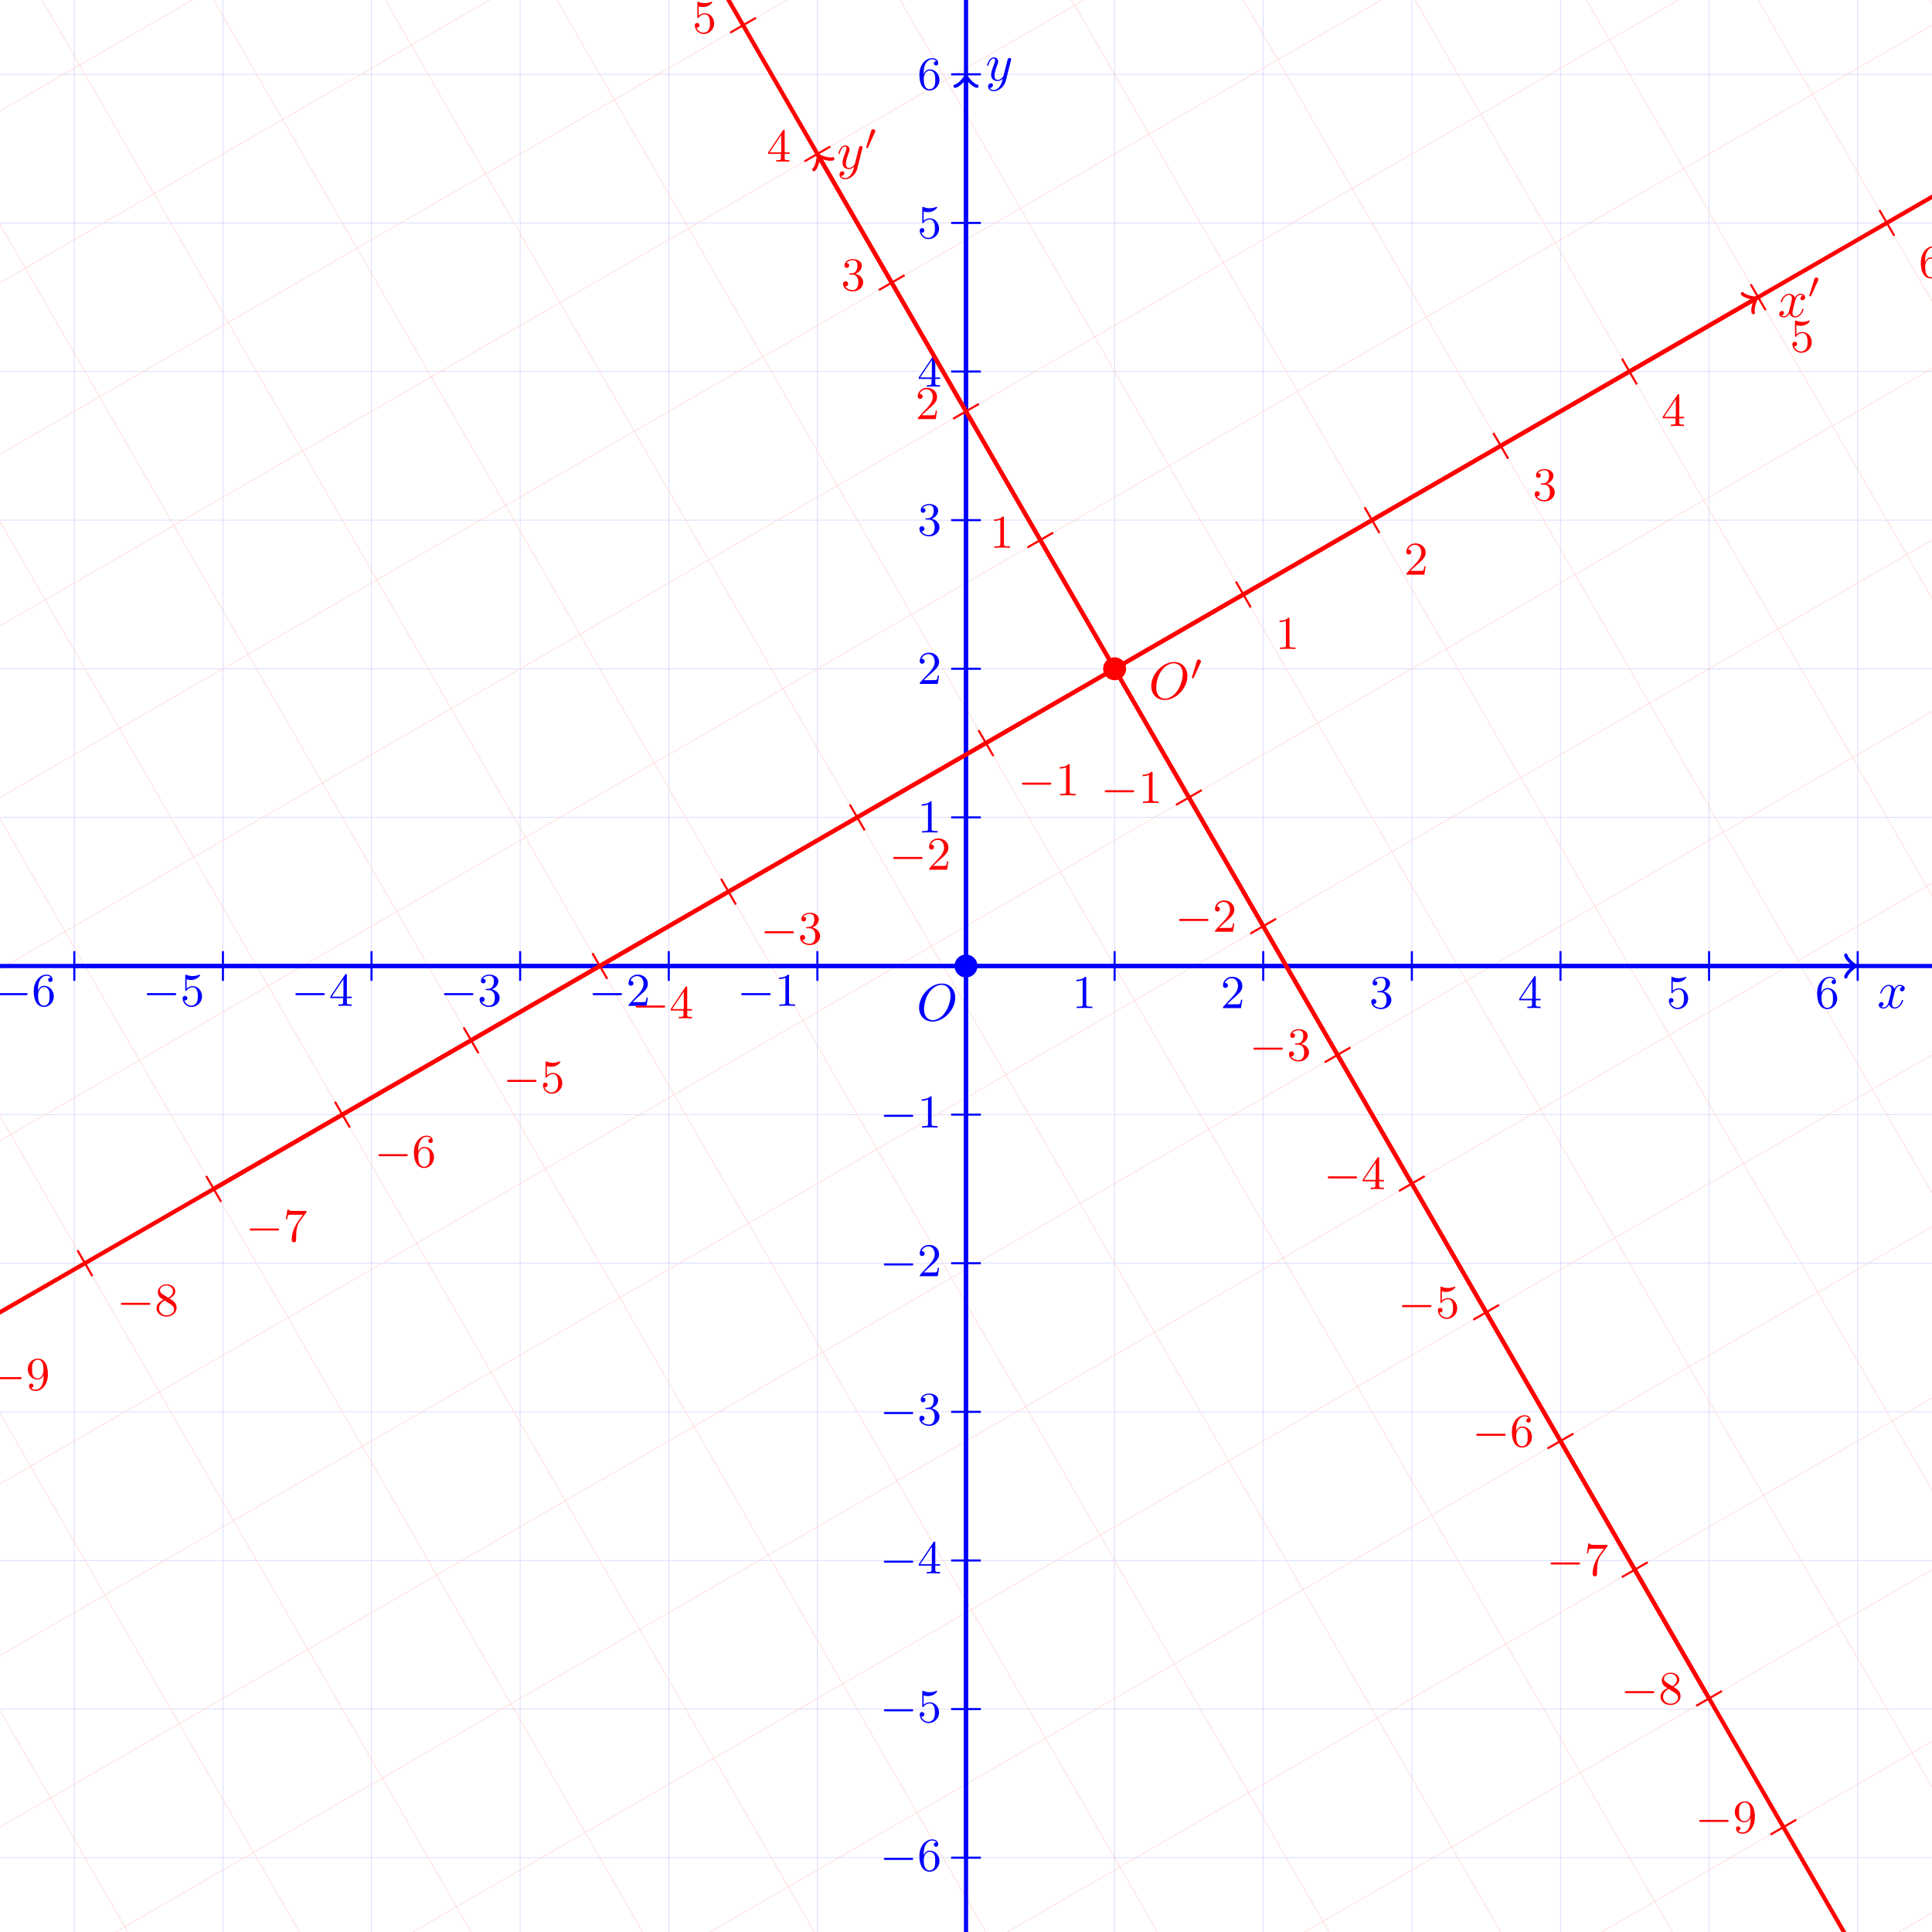 <?xml version="1.0" encoding="UTF-8"?>
<svg xmlns="http://www.w3.org/2000/svg" xmlns:xlink="http://www.w3.org/1999/xlink" width="368.504pt" height="368.504pt" viewBox="0 0 368.504 368.504" version="1.1">
<defs>
<g>
<symbol overflow="visible" id="glyph0-0">
<path style="stroke:none;" d=""/>
</symbol>
<symbol overflow="visible" id="glyph0-1">
<path style="stroke:none;" d="M 3.328 -3.016 C 3.391 -3.266 3.625 -4.188 4.312 -4.188 C 4.359 -4.188 4.609 -4.188 4.812 -4.062 C 4.531 -4 4.344 -3.766 4.344 -3.516 C 4.344 -3.359 4.453 -3.172 4.719 -3.172 C 4.938 -3.172 5.25 -3.344 5.25 -3.75 C 5.25 -4.266 4.672 -4.406 4.328 -4.406 C 3.75 -4.406 3.406 -3.875 3.281 -3.656 C 3.031 -4.312 2.5 -4.406 2.203 -4.406 C 1.172 -4.406 0.594 -3.125 0.594 -2.875 C 0.594 -2.766 0.703 -2.766 0.719 -2.766 C 0.797 -2.766 0.828 -2.797 0.844 -2.875 C 1.188 -3.938 1.844 -4.188 2.188 -4.188 C 2.375 -4.188 2.719 -4.094 2.719 -3.516 C 2.719 -3.203 2.547 -2.547 2.188 -1.141 C 2.031 -0.531 1.672 -0.109 1.234 -0.109 C 1.172 -0.109 0.953 -0.109 0.734 -0.234 C 0.984 -0.297 1.203 -0.5 1.203 -0.781 C 1.203 -1.047 0.984 -1.125 0.844 -1.125 C 0.531 -1.125 0.297 -0.875 0.297 -0.547 C 0.297 -0.094 0.781 0.109 1.219 0.109 C 1.891 0.109 2.25 -0.594 2.266 -0.641 C 2.391 -0.281 2.75 0.109 3.344 0.109 C 4.375 0.109 4.938 -1.172 4.938 -1.422 C 4.938 -1.531 4.859 -1.531 4.828 -1.531 C 4.734 -1.531 4.719 -1.484 4.688 -1.422 C 4.359 -0.344 3.688 -0.109 3.375 -0.109 C 2.984 -0.109 2.828 -0.422 2.828 -0.766 C 2.828 -0.984 2.875 -1.203 2.984 -1.641 Z M 3.328 -3.016 "/>
</symbol>
<symbol overflow="visible" id="glyph0-2">
<path style="stroke:none;" d="M 4.844 -3.797 C 4.891 -3.938 4.891 -3.953 4.891 -4.031 C 4.891 -4.203 4.75 -4.297 4.594 -4.297 C 4.5 -4.297 4.344 -4.234 4.25 -4.094 C 4.234 -4.031 4.141 -3.734 4.109 -3.547 C 4.031 -3.297 3.969 -3.016 3.906 -2.75 L 3.453 -0.953 C 3.422 -0.812 2.984 -0.109 2.328 -0.109 C 1.828 -0.109 1.719 -0.547 1.719 -0.922 C 1.719 -1.375 1.891 -2 2.219 -2.875 C 2.375 -3.281 2.422 -3.391 2.422 -3.594 C 2.422 -4.031 2.109 -4.406 1.609 -4.406 C 0.656 -4.406 0.297 -2.953 0.297 -2.875 C 0.297 -2.766 0.391 -2.766 0.406 -2.766 C 0.516 -2.766 0.516 -2.797 0.562 -2.953 C 0.844 -3.891 1.234 -4.188 1.578 -4.188 C 1.656 -4.188 1.828 -4.188 1.828 -3.875 C 1.828 -3.625 1.719 -3.359 1.656 -3.172 C 1.25 -2.109 1.078 -1.547 1.078 -1.078 C 1.078 -0.188 1.703 0.109 2.297 0.109 C 2.688 0.109 3.016 -0.062 3.297 -0.344 C 3.172 0.172 3.047 0.672 2.656 1.203 C 2.391 1.531 2.016 1.828 1.562 1.828 C 1.422 1.828 0.969 1.797 0.797 1.406 C 0.953 1.406 1.094 1.406 1.219 1.281 C 1.328 1.203 1.422 1.062 1.422 0.875 C 1.422 0.562 1.156 0.531 1.062 0.531 C 0.828 0.531 0.5 0.688 0.5 1.172 C 0.5 1.672 0.938 2.047 1.562 2.047 C 2.578 2.047 3.609 1.141 3.891 0.016 Z M 4.844 -3.797 "/>
</symbol>
<symbol overflow="visible" id="glyph0-3">
<path style="stroke:none;" d="M 7.375 -4.344 C 7.375 -5.953 6.312 -7.031 4.828 -7.031 C 2.688 -7.031 0.484 -4.766 0.484 -2.438 C 0.484 -0.781 1.609 0.219 3.047 0.219 C 5.156 0.219 7.375 -1.969 7.375 -4.344 Z M 3.094 -0.047 C 2.109 -0.047 1.422 -0.844 1.422 -2.156 C 1.422 -2.609 1.562 -4.062 2.328 -5.219 C 3.016 -6.266 3.984 -6.781 4.781 -6.781 C 5.594 -6.781 6.484 -6.219 6.484 -4.734 C 6.484 -4.016 6.219 -2.469 5.234 -1.234 C 4.75 -0.625 3.938 -0.047 3.094 -0.047 Z M 3.094 -0.047 "/>
</symbol>
<symbol overflow="visible" id="glyph1-0">
<path style="stroke:none;" d=""/>
</symbol>
<symbol overflow="visible" id="glyph1-1">
<path style="stroke:none;" d="M 6.047 -2.047 C 6.219 -2.047 6.391 -2.047 6.391 -2.25 C 6.391 -2.438 6.203 -2.438 6.047 -2.438 L 1.109 -2.438 C 0.953 -2.438 0.766 -2.438 0.766 -2.25 C 0.766 -2.047 0.938 -2.047 1.109 -2.047 Z M 6.047 -2.047 "/>
</symbol>
<symbol overflow="visible" id="glyph2-0">
<path style="stroke:none;" d=""/>
</symbol>
<symbol overflow="visible" id="glyph2-1">
<path style="stroke:none;" d="M 1.203 -2.969 C 1.203 -3.891 1.297 -4.391 1.547 -4.859 C 1.719 -5.234 2.156 -5.75 2.828 -5.75 C 3 -5.75 3.422 -5.719 3.625 -5.391 C 3.297 -5.391 3.141 -5.219 3.141 -4.984 C 3.141 -4.75 3.312 -4.562 3.562 -4.562 C 3.812 -4.562 3.984 -4.734 3.984 -5 C 3.984 -5.5 3.625 -5.969 2.812 -5.969 C 1.656 -5.969 0.391 -4.828 0.391 -2.828 C 0.391 -0.406 1.484 0.203 2.328 0.203 C 3.312 0.203 4.219 -0.641 4.219 -1.828 C 4.219 -2.953 3.391 -3.828 2.375 -3.828 C 1.844 -3.828 1.453 -3.5 1.203 -2.969 Z M 2.312 -0.047 C 1.797 -0.047 1.5 -0.469 1.406 -0.734 C 1.234 -1.141 1.219 -1.891 1.219 -2.031 C 1.219 -2.625 1.5 -3.594 2.359 -3.594 C 2.5 -3.594 2.938 -3.594 3.234 -3.047 C 3.406 -2.703 3.406 -2.266 3.406 -1.828 C 3.406 -1.406 3.406 -0.953 3.234 -0.625 C 2.953 -0.109 2.562 -0.047 2.312 -0.047 Z M 2.312 -0.047 "/>
</symbol>
<symbol overflow="visible" id="glyph2-2">
<path style="stroke:none;" d="M 0.938 -3.094 C 0.938 -2.938 0.938 -2.828 1.062 -2.828 C 1.125 -2.828 1.156 -2.875 1.203 -2.953 C 1.484 -3.328 1.906 -3.547 2.375 -3.547 C 3.344 -3.547 3.344 -2.156 3.344 -1.844 C 3.344 -1.562 3.344 -1 3.078 -0.594 C 2.844 -0.219 2.469 -0.047 2.109 -0.047 C 1.594 -0.047 0.984 -0.391 0.766 -1.047 C 0.781 -1.047 0.828 -1.031 0.891 -1.031 C 1.078 -1.031 1.344 -1.141 1.344 -1.469 C 1.344 -1.75 1.141 -1.906 0.891 -1.906 C 0.703 -1.906 0.453 -1.797 0.453 -1.438 C 0.453 -0.625 1.141 0.203 2.141 0.203 C 3.219 0.203 4.141 -0.688 4.141 -1.797 C 4.141 -2.875 3.375 -3.766 2.391 -3.766 C 1.969 -3.766 1.531 -3.625 1.203 -3.297 L 1.203 -5.062 C 1.484 -4.984 1.766 -4.938 2.031 -4.938 C 3.141 -4.938 3.781 -5.734 3.781 -5.859 C 3.781 -5.938 3.734 -5.969 3.688 -5.969 C 3.672 -5.969 3.656 -5.969 3.562 -5.922 C 3.141 -5.766 2.734 -5.688 2.359 -5.688 C 1.969 -5.688 1.562 -5.766 1.156 -5.922 C 1.062 -5.969 1.047 -5.969 1.047 -5.969 C 0.938 -5.969 0.938 -5.891 0.938 -5.734 Z M 0.938 -3.094 "/>
</symbol>
<symbol overflow="visible" id="glyph2-3">
<path style="stroke:none;" d="M 0.266 -1.766 L 0.266 -1.484 L 2.703 -1.484 L 2.703 -0.703 C 2.703 -0.375 2.688 -0.281 2.016 -0.281 L 1.812 -0.281 L 1.812 0 C 2.375 -0.031 3 -0.031 3.062 -0.031 C 3.109 -0.031 3.766 -0.031 4.328 0 L 4.328 -0.281 L 4.125 -0.281 C 3.453 -0.281 3.422 -0.375 3.422 -0.703 L 3.422 -1.484 L 4.344 -1.484 L 4.344 -1.766 L 3.422 -1.766 L 3.422 -5.828 C 3.422 -6.016 3.422 -6.078 3.25 -6.078 C 3.141 -6.078 3.141 -6.062 3.062 -5.938 Z M 0.547 -1.766 L 2.766 -5.078 L 2.766 -1.766 Z M 0.547 -1.766 "/>
</symbol>
<symbol overflow="visible" id="glyph2-4">
<path style="stroke:none;" d="M 2.734 -3.156 C 3.562 -3.469 3.969 -4.125 3.969 -4.75 C 3.969 -5.438 3.203 -5.969 2.266 -5.969 C 1.344 -5.969 0.641 -5.438 0.641 -4.766 C 0.641 -4.469 0.828 -4.297 1.094 -4.297 C 1.359 -4.297 1.547 -4.484 1.547 -4.75 C 1.547 -5.062 1.328 -5.188 1.016 -5.188 C 1.25 -5.562 1.797 -5.75 2.25 -5.75 C 2.984 -5.75 3.125 -5.156 3.125 -4.734 C 3.125 -4.469 3.078 -4.031 2.859 -3.688 C 2.578 -3.297 2.266 -3.281 2 -3.25 C 1.781 -3.234 1.766 -3.234 1.688 -3.234 C 1.609 -3.234 1.531 -3.219 1.531 -3.125 C 1.531 -3 1.609 -3 1.766 -3 L 2.172 -3 C 2.953 -3 3.297 -2.375 3.297 -1.531 C 3.297 -0.375 2.688 -0.047 2.234 -0.047 C 2.062 -0.047 1.188 -0.094 0.797 -0.766 C 1.109 -0.719 1.359 -0.938 1.359 -1.25 C 1.359 -1.547 1.141 -1.734 0.875 -1.734 C 0.656 -1.734 0.391 -1.594 0.391 -1.219 C 0.391 -0.422 1.219 0.203 2.266 0.203 C 3.375 0.203 4.219 -0.609 4.219 -1.531 C 4.219 -2.312 3.594 -2.969 2.734 -3.156 Z M 2.734 -3.156 "/>
</symbol>
<symbol overflow="visible" id="glyph2-5">
<path style="stroke:none;" d="M 4.141 -1.594 L 3.891 -1.594 C 3.875 -1.469 3.797 -0.938 3.688 -0.797 C 3.625 -0.719 3.016 -0.719 2.828 -0.719 L 1.234 -0.719 L 2.125 -1.562 C 3.594 -2.828 4.141 -3.312 4.141 -4.219 C 4.141 -5.25 3.297 -5.969 2.188 -5.969 C 1.156 -5.969 0.453 -5.156 0.453 -4.344 C 0.453 -3.891 0.844 -3.844 0.922 -3.844 C 1.125 -3.844 1.391 -3.984 1.391 -4.312 C 1.391 -4.578 1.203 -4.781 0.922 -4.781 C 0.875 -4.781 0.859 -4.781 0.812 -4.766 C 1.031 -5.406 1.609 -5.688 2.094 -5.688 C 3 -5.688 3.312 -4.844 3.312 -4.219 C 3.312 -3.312 2.625 -2.562 2.203 -2.094 L 0.562 -0.328 C 0.453 -0.219 0.453 -0.203 0.453 0 L 3.891 0 Z M 4.141 -1.594 "/>
</symbol>
<symbol overflow="visible" id="glyph2-6">
<path style="stroke:none;" d="M 2.719 -5.734 C 2.719 -5.953 2.719 -5.969 2.5 -5.969 C 1.938 -5.406 1.109 -5.406 0.828 -5.406 L 0.828 -5.125 C 1 -5.125 1.547 -5.125 2.031 -5.359 L 2.031 -0.719 C 2.031 -0.391 2.016 -0.281 1.172 -0.281 L 0.891 -0.281 L 0.891 0 C 1.203 -0.031 2.016 -0.031 2.375 -0.031 C 2.75 -0.031 3.547 -0.031 3.875 0 L 3.875 -0.281 L 3.594 -0.281 C 2.75 -0.281 2.719 -0.391 2.719 -0.719 Z M 2.719 -5.734 "/>
</symbol>
<symbol overflow="visible" id="glyph2-7">
<path style="stroke:none;" d="M 3.406 -2.828 L 3.406 -2.625 C 3.406 -0.438 2.406 -0.047 1.891 -0.047 C 1.688 -0.047 1.234 -0.094 1 -0.391 L 1.031 -0.391 C 1.109 -0.375 1.453 -0.438 1.453 -0.797 C 1.453 -1.031 1.297 -1.203 1.047 -1.203 C 0.797 -1.203 0.625 -1.047 0.625 -0.781 C 0.625 -0.188 1.094 0.203 1.906 0.203 C 3.062 0.203 4.219 -0.984 4.219 -2.953 C 4.219 -5.375 3.141 -5.969 2.328 -5.969 C 1.297 -5.969 0.391 -5.141 0.391 -3.969 C 0.391 -2.828 1.203 -1.969 2.219 -1.969 C 2.875 -1.969 3.234 -2.438 3.406 -2.828 Z M 2.25 -2.188 C 2.094 -2.188 1.656 -2.188 1.375 -2.75 C 1.203 -3.078 1.203 -3.531 1.203 -3.953 C 1.203 -4.391 1.203 -4.828 1.391 -5.172 C 1.656 -5.625 2.016 -5.75 2.328 -5.75 C 2.938 -5.75 3.188 -5.125 3.219 -5.047 C 3.344 -4.703 3.375 -4.156 3.375 -3.781 C 3.375 -3.125 3.078 -2.188 2.25 -2.188 Z M 2.25 -2.188 "/>
</symbol>
<symbol overflow="visible" id="glyph2-8">
<path style="stroke:none;" d="M 1.547 -4.078 C 1.281 -4.25 1.062 -4.484 1.062 -4.812 C 1.062 -5.406 1.688 -5.75 2.281 -5.75 C 2.984 -5.75 3.531 -5.266 3.531 -4.641 C 3.531 -4.016 3 -3.594 2.641 -3.391 Z M 2.859 -3.25 C 3.312 -3.469 3.969 -3.906 3.969 -4.641 C 3.969 -5.484 3.125 -5.969 2.312 -5.969 C 1.375 -5.969 0.641 -5.297 0.641 -4.469 C 0.641 -4.141 0.766 -3.812 0.984 -3.547 C 1.125 -3.375 1.188 -3.344 1.703 -3.016 C 0.922 -2.641 0.391 -2.094 0.391 -1.359 C 0.391 -0.406 1.328 0.203 2.297 0.203 C 3.344 0.203 4.219 -0.531 4.219 -1.5 C 4.219 -2.375 3.547 -2.812 3.328 -2.953 C 3.234 -3.016 2.969 -3.188 2.859 -3.25 Z M 1.953 -2.859 L 3.078 -2.156 C 3.281 -2.031 3.734 -1.734 3.734 -1.188 C 3.734 -0.484 3.016 -0.047 2.312 -0.047 C 1.531 -0.047 0.875 -0.609 0.875 -1.359 C 0.875 -2 1.312 -2.531 1.953 -2.859 Z M 1.953 -2.859 "/>
</symbol>
<symbol overflow="visible" id="glyph2-9">
<path style="stroke:none;" d="M 4.391 -5.469 C 4.469 -5.562 4.469 -5.594 4.469 -5.781 L 2.25 -5.781 C 1.109 -5.781 1.078 -5.891 1.062 -6.062 L 0.812 -6.062 L 0.516 -4.188 L 0.766 -4.188 C 0.797 -4.391 0.875 -4.891 0.984 -5 C 1.047 -5.062 1.766 -5.062 1.891 -5.062 L 3.766 -5.062 L 2.906 -3.891 C 1.734 -2.281 1.625 -0.812 1.625 -0.312 C 1.625 -0.203 1.625 0.203 2.047 0.203 C 2.469 0.203 2.469 -0.203 2.469 -0.312 L 2.469 -0.75 C 2.469 -2.078 2.656 -3.109 3.141 -3.766 Z M 4.391 -5.469 "/>
</symbol>
<symbol overflow="visible" id="glyph3-0">
<path style="stroke:none;" d=""/>
</symbol>
<symbol overflow="visible" id="glyph3-1">
<path style="stroke:none;" d="M 2.016 -3.297 C 2.078 -3.406 2.078 -3.469 2.078 -3.516 C 2.078 -3.734 1.891 -3.891 1.672 -3.891 C 1.406 -3.891 1.328 -3.672 1.297 -3.562 L 0.375 -0.547 C 0.359 -0.531 0.328 -0.453 0.328 -0.438 C 0.328 -0.359 0.547 -0.281 0.609 -0.281 C 0.656 -0.281 0.656 -0.297 0.703 -0.406 Z M 2.016 -3.297 "/>
</symbol>
</g>
<clipPath id="clip1">
  <path d="M 0 0 L 368.504 0 L 368.504 368.504 L 0 368.504 Z M 0 0 "/>
</clipPath>
<clipPath id="clip2">
  <path d="M 0 183 L 368.504 183 L 368.504 185 L 0 185 Z M 0 183 "/>
</clipPath>
<clipPath id="clip3">
  <path d="M 183 0 L 185 0 L 185 368.504 L 183 368.504 Z M 183 0 "/>
</clipPath>
<clipPath id="clip4">
  <path d="M 0 17 L 368.504 17 L 368.504 267 L 0 267 Z M 0 17 "/>
</clipPath>
<clipPath id="clip5">
  <path d="M 116 0 L 366 0 L 366 368.504 L 116 368.504 Z M 116 0 "/>
</clipPath>
<clipPath id="clip6">
  <path d="M 366 46 L 368.504 46 L 368.504 54 L 366 54 Z M 366 46 "/>
</clipPath>
</defs>
<g id="surface1">
<g clip-path="url(#clip1)" clip-rule="nonzero">
<path style="fill:none;stroke-width:0.1;stroke-linecap:butt;stroke-linejoin:miter;stroke:rgb(79.999%,79.999%,100%);stroke-opacity:1;stroke-miterlimit:10;" d="M -226.775 -226.775 L 226.775 -226.775 M -226.775 -198.428 L 226.775 -198.428 M -226.775 -170.08 L 226.775 -170.08 M -226.775 -141.732 L 226.775 -141.732 M -226.775 -113.389 L 226.775 -113.389 M -226.775 -85.041 L 226.775 -85.041 M -226.775 -56.693 L 226.775 -56.693 M -226.775 -28.346 L 226.775 -28.346 M -226.775 -0.002 L 226.775 -0.002 M -226.775 28.346 L 226.775 28.346 M -226.775 56.693 L 226.775 56.693 M -226.775 85.041 L 226.775 85.041 M -226.775 113.389 L 226.775 113.389 M -226.775 141.732 L 226.775 141.732 M -226.775 170.08 L 226.775 170.08 M -226.775 198.428 L 226.775 198.428 M -226.775 226.764 L 226.775 226.764 M -226.775 -226.775 L -226.775 226.775 M -198.428 -226.775 L -198.428 226.775 M -170.08 -226.775 L -170.08 226.775 M -141.732 -226.775 L -141.732 226.775 M -113.389 -226.775 L -113.389 226.775 M -85.041 -226.775 L -85.041 226.775 M -56.693 -226.775 L -56.693 226.775 M -28.346 -226.775 L -28.346 226.775 M 0.002 -226.775 L 0.002 226.775 M 28.346 -226.775 L 28.346 226.775 M 56.693 -226.775 L 56.693 226.775 M 85.041 -226.775 L 85.041 226.775 M 113.389 -226.775 L 113.389 226.775 M 141.732 -226.775 L 141.732 226.775 M 170.08 -226.775 L 170.08 226.775 M 198.428 -226.775 L 198.428 226.775 M 226.764 -226.775 L 226.764 226.775 " transform="matrix(1,0,0,-1,184.252,184.252)"/>
<path style="fill:none;stroke-width:0.1;stroke-linecap:butt;stroke-linejoin:miter;stroke:rgb(100%,79.999%,79.999%);stroke-opacity:1;stroke-miterlimit:10;" d="M -71.611 -393.803 L 419.369 -110.334 M -85.787 -369.256 L 405.197 -85.787 M -99.959 -344.705 L 391.021 -61.236 M -114.135 -320.154 L 376.85 -36.689 M -128.307 -295.607 L 362.678 -12.139 M -142.479 -271.057 L 348.502 12.412 M -156.654 -246.51 L 334.33 36.959 M -170.826 -221.959 L 320.154 61.51 M -184.998 -197.412 L 305.982 86.057 M -199.174 -172.861 L 291.81 110.607 M -213.346 -148.31 L 277.635 135.154 M -227.522 -123.764 L 263.463 159.705 M -241.693 -99.213 L 249.287 184.256 M -255.865 -74.666 L 235.115 208.803 M -270.041 -50.115 L 220.943 233.354 M -284.213 -25.568 L 206.768 257.9 M -298.389 -1.018 L 192.596 282.451 M -312.561 23.533 L 178.424 306.998 M -326.732 48.08 L 164.248 331.549 M -340.908 72.631 L 150.076 356.1 M -355.076 97.17 L 135.908 380.639 M -71.611 -393.803 L -355.08 97.178 M -47.065 -379.631 L -330.533 111.354 M -22.514 -365.455 L -305.982 125.525 M 2.033 -351.283 L -281.432 139.701 M 26.584 -337.111 L -256.885 153.873 M 51.135 -322.935 L -232.334 168.045 M 75.682 -308.764 L -207.787 182.221 M 100.232 -294.588 L -183.236 196.393 M 124.779 -280.416 L -158.69 210.565 M 149.33 -266.244 L -134.139 224.74 M 173.877 -252.068 L -109.588 238.912 M 198.428 -237.896 L -85.041 253.088 M 222.978 -223.721 L -60.49 267.26 M 247.525 -209.549 L -35.943 281.432 M 272.076 -195.377 L -11.393 295.607 M 296.623 -181.201 L 13.154 309.779 M 321.174 -167.029 L 37.705 323.955 M 345.721 -152.857 L 62.256 338.127 M 370.271 -138.682 L 86.803 352.299 M 394.822 -124.51 L 111.353 366.475 M 419.361 -110.342 L 135.893 380.643 " transform="matrix(1,0,0,-1,184.252,184.252)"/>
</g>
<path style="fill:none;stroke-width:0.797;stroke-linecap:butt;stroke-linejoin:miter;stroke:rgb(0%,0%,100%);stroke-opacity:1;stroke-miterlimit:10;" d="M -170.08 -0.002 L 169.373 -0.002 " transform="matrix(1,0,0,-1,184.252,184.252)"/>
<path style="fill:none;stroke-width:0.638;stroke-linecap:round;stroke-linejoin:round;stroke:rgb(0%,0%,100%);stroke-opacity:1;stroke-miterlimit:10;" d="M -1.555 2.072 C -1.426 1.295 -0 0.131 0.39 -0.002 C -0 -0.131 -1.426 -1.295 -1.555 -2.072 " transform="matrix(1,0,0,-1,353.625,184.252)"/>
<g style="fill:rgb(0%,0%,100%);fill-opacity:1;">
  <use xlink:href="#glyph0-1" x="358.05" y="192.261"/>
</g>
<g clip-path="url(#clip2)" clip-rule="nonzero">
<path style="fill:none;stroke-width:0.797;stroke-linecap:butt;stroke-linejoin:miter;stroke:rgb(0%,0%,100%);stroke-opacity:1;stroke-miterlimit:10;" d="M -226.775 -0.002 L 226.775 -0.002 " transform="matrix(1,0,0,-1,184.252,184.252)"/>
</g>
<path style="fill:none;stroke-width:0.797;stroke-linecap:butt;stroke-linejoin:miter;stroke:rgb(0%,0%,100%);stroke-opacity:1;stroke-miterlimit:10;" d="M 0.002 -170.08 L 0.002 169.373 " transform="matrix(1,0,0,-1,184.252,184.252)"/>
<path style="fill:none;stroke-width:0.638;stroke-linecap:round;stroke-linejoin:round;stroke:rgb(0%,0%,100%);stroke-opacity:1;stroke-miterlimit:10;" d="M -1.555 2.072 C -1.426 1.295 -0 0.131 0.39 -0.002 C -0 -0.131 -1.426 -1.295 -1.555 -2.072 " transform="matrix(0,-1,-1,0,184.252,14.879)"/>
<g style="fill:rgb(0%,0%,100%);fill-opacity:1;">
  <use xlink:href="#glyph0-2" x="187.971" y="15.35"/>
</g>
<g clip-path="url(#clip3)" clip-rule="nonzero">
<path style="fill:none;stroke-width:0.797;stroke-linecap:butt;stroke-linejoin:miter;stroke:rgb(0%,0%,100%);stroke-opacity:1;stroke-miterlimit:10;" d="M 0.002 -226.775 L 0.002 226.775 " transform="matrix(1,0,0,-1,184.252,184.252)"/>
</g>
<path style="fill:none;stroke-width:0.399;stroke-linecap:butt;stroke-linejoin:miter;stroke:rgb(0%,0%,100%);stroke-opacity:1;stroke-miterlimit:10;" d="M -170.08 -2.834 L -170.08 2.834 " transform="matrix(1,0,0,-1,184.252,184.252)"/>
<g style="fill:rgb(0%,0%,100%);fill-opacity:1;">
  <use xlink:href="#glyph1-1" x="-1.122" y="191.861"/>
</g>
<g style="fill:rgb(0%,0%,100%);fill-opacity:1;">
  <use xlink:href="#glyph2-1" x="6.046" y="191.861"/>
</g>
<path style="fill:none;stroke-width:0.399;stroke-linecap:butt;stroke-linejoin:miter;stroke:rgb(0%,0%,100%);stroke-opacity:1;stroke-miterlimit:10;" d="M -141.732 -2.834 L -141.732 2.834 " transform="matrix(1,0,0,-1,184.252,184.252)"/>
<g style="fill:rgb(0%,0%,100%);fill-opacity:1;">
  <use xlink:href="#glyph1-1" x="27.225" y="191.861"/>
</g>
<g style="fill:rgb(0%,0%,100%);fill-opacity:1;">
  <use xlink:href="#glyph2-2" x="34.392" y="191.861"/>
</g>
<path style="fill:none;stroke-width:0.399;stroke-linecap:butt;stroke-linejoin:miter;stroke:rgb(0%,0%,100%);stroke-opacity:1;stroke-miterlimit:10;" d="M -113.389 -2.834 L -113.389 2.834 " transform="matrix(1,0,0,-1,184.252,184.252)"/>
<g style="fill:rgb(0%,0%,100%);fill-opacity:1;">
  <use xlink:href="#glyph1-1" x="55.571" y="191.861"/>
</g>
<g style="fill:rgb(0%,0%,100%);fill-opacity:1;">
  <use xlink:href="#glyph2-3" x="62.739" y="191.861"/>
</g>
<path style="fill:none;stroke-width:0.399;stroke-linecap:butt;stroke-linejoin:miter;stroke:rgb(0%,0%,100%);stroke-opacity:1;stroke-miterlimit:10;" d="M -85.041 -2.834 L -85.041 2.834 " transform="matrix(1,0,0,-1,184.252,184.252)"/>
<g style="fill:rgb(0%,0%,100%);fill-opacity:1;">
  <use xlink:href="#glyph1-1" x="83.918" y="191.861"/>
</g>
<g style="fill:rgb(0%,0%,100%);fill-opacity:1;">
  <use xlink:href="#glyph2-4" x="91.085" y="191.861"/>
</g>
<path style="fill:none;stroke-width:0.399;stroke-linecap:butt;stroke-linejoin:miter;stroke:rgb(0%,0%,100%);stroke-opacity:1;stroke-miterlimit:10;" d="M -56.693 -2.834 L -56.693 2.834 " transform="matrix(1,0,0,-1,184.252,184.252)"/>
<g style="fill:rgb(0%,0%,100%);fill-opacity:1;">
  <use xlink:href="#glyph1-1" x="112.264" y="191.861"/>
</g>
<g style="fill:rgb(0%,0%,100%);fill-opacity:1;">
  <use xlink:href="#glyph2-5" x="119.432" y="191.861"/>
</g>
<path style="fill:none;stroke-width:0.399;stroke-linecap:butt;stroke-linejoin:miter;stroke:rgb(0%,0%,100%);stroke-opacity:1;stroke-miterlimit:10;" d="M -28.346 -2.834 L -28.346 2.834 " transform="matrix(1,0,0,-1,184.252,184.252)"/>
<g style="fill:rgb(0%,0%,100%);fill-opacity:1;">
  <use xlink:href="#glyph1-1" x="140.61" y="191.861"/>
</g>
<g style="fill:rgb(0%,0%,100%);fill-opacity:1;">
  <use xlink:href="#glyph2-6" x="147.778" y="191.861"/>
</g>
<path style="fill:none;stroke-width:0.399;stroke-linecap:butt;stroke-linejoin:miter;stroke:rgb(0%,0%,100%);stroke-opacity:1;stroke-miterlimit:10;" d="M 28.346 -2.834 L 28.346 2.834 " transform="matrix(1,0,0,-1,184.252,184.252)"/>
<g style="fill:rgb(0%,0%,100%);fill-opacity:1;">
  <use xlink:href="#glyph2-6" x="204.471" y="192.276"/>
</g>
<path style="fill:none;stroke-width:0.399;stroke-linecap:butt;stroke-linejoin:miter;stroke:rgb(0%,0%,100%);stroke-opacity:1;stroke-miterlimit:10;" d="M 56.693 -2.834 L 56.693 2.834 " transform="matrix(1,0,0,-1,184.252,184.252)"/>
<g style="fill:rgb(0%,0%,100%);fill-opacity:1;">
  <use xlink:href="#glyph2-5" x="232.817" y="192.276"/>
</g>
<path style="fill:none;stroke-width:0.399;stroke-linecap:butt;stroke-linejoin:miter;stroke:rgb(0%,0%,100%);stroke-opacity:1;stroke-miterlimit:10;" d="M 85.041 -2.834 L 85.041 2.834 " transform="matrix(1,0,0,-1,184.252,184.252)"/>
<g style="fill:rgb(0%,0%,100%);fill-opacity:1;">
  <use xlink:href="#glyph2-4" x="261.164" y="192.276"/>
</g>
<path style="fill:none;stroke-width:0.399;stroke-linecap:butt;stroke-linejoin:miter;stroke:rgb(0%,0%,100%);stroke-opacity:1;stroke-miterlimit:10;" d="M 113.389 -2.834 L 113.389 2.834 " transform="matrix(1,0,0,-1,184.252,184.252)"/>
<g style="fill:rgb(0%,0%,100%);fill-opacity:1;">
  <use xlink:href="#glyph2-3" x="289.51" y="192.276"/>
</g>
<path style="fill:none;stroke-width:0.399;stroke-linecap:butt;stroke-linejoin:miter;stroke:rgb(0%,0%,100%);stroke-opacity:1;stroke-miterlimit:10;" d="M 141.732 -2.834 L 141.732 2.834 " transform="matrix(1,0,0,-1,184.252,184.252)"/>
<g style="fill:rgb(0%,0%,100%);fill-opacity:1;">
  <use xlink:href="#glyph2-2" x="317.857" y="192.276"/>
</g>
<path style="fill:none;stroke-width:0.399;stroke-linecap:butt;stroke-linejoin:miter;stroke:rgb(0%,0%,100%);stroke-opacity:1;stroke-miterlimit:10;" d="M 170.08 -2.834 L 170.08 2.834 " transform="matrix(1,0,0,-1,184.252,184.252)"/>
<g style="fill:rgb(0%,0%,100%);fill-opacity:1;">
  <use xlink:href="#glyph2-1" x="346.203" y="192.276"/>
</g>
<path style="fill:none;stroke-width:0.399;stroke-linecap:butt;stroke-linejoin:miter;stroke:rgb(0%,0%,100%);stroke-opacity:1;stroke-miterlimit:10;" d="M -2.834 -170.08 L 2.834 -170.08 " transform="matrix(1,0,0,-1,184.252,184.252)"/>
<g style="fill:rgb(0%,0%,100%);fill-opacity:1;">
  <use xlink:href="#glyph1-1" x="167.807" y="356.805"/>
</g>
<g style="fill:rgb(0%,0%,100%);fill-opacity:1;">
  <use xlink:href="#glyph2-1" x="174.974" y="356.805"/>
</g>
<path style="fill:none;stroke-width:0.399;stroke-linecap:butt;stroke-linejoin:miter;stroke:rgb(0%,0%,100%);stroke-opacity:1;stroke-miterlimit:10;" d="M -2.834 -141.732 L 2.834 -141.732 " transform="matrix(1,0,0,-1,184.252,184.252)"/>
<g style="fill:rgb(0%,0%,100%);fill-opacity:1;">
  <use xlink:href="#glyph1-1" x="167.807" y="328.458"/>
</g>
<g style="fill:rgb(0%,0%,100%);fill-opacity:1;">
  <use xlink:href="#glyph2-2" x="174.974" y="328.458"/>
</g>
<path style="fill:none;stroke-width:0.399;stroke-linecap:butt;stroke-linejoin:miter;stroke:rgb(0%,0%,100%);stroke-opacity:1;stroke-miterlimit:10;" d="M -2.834 -113.389 L 2.834 -113.389 " transform="matrix(1,0,0,-1,184.252,184.252)"/>
<g style="fill:rgb(0%,0%,100%);fill-opacity:1;">
  <use xlink:href="#glyph1-1" x="167.807" y="300.112"/>
</g>
<g style="fill:rgb(0%,0%,100%);fill-opacity:1;">
  <use xlink:href="#glyph2-3" x="174.974" y="300.112"/>
</g>
<path style="fill:none;stroke-width:0.399;stroke-linecap:butt;stroke-linejoin:miter;stroke:rgb(0%,0%,100%);stroke-opacity:1;stroke-miterlimit:10;" d="M -2.834 -85.041 L 2.834 -85.041 " transform="matrix(1,0,0,-1,184.252,184.252)"/>
<g style="fill:rgb(0%,0%,100%);fill-opacity:1;">
  <use xlink:href="#glyph1-1" x="167.807" y="271.765"/>
</g>
<g style="fill:rgb(0%,0%,100%);fill-opacity:1;">
  <use xlink:href="#glyph2-4" x="174.974" y="271.765"/>
</g>
<path style="fill:none;stroke-width:0.399;stroke-linecap:butt;stroke-linejoin:miter;stroke:rgb(0%,0%,100%);stroke-opacity:1;stroke-miterlimit:10;" d="M -2.834 -56.693 L 2.834 -56.693 " transform="matrix(1,0,0,-1,184.252,184.252)"/>
<g style="fill:rgb(0%,0%,100%);fill-opacity:1;">
  <use xlink:href="#glyph1-1" x="167.807" y="243.419"/>
</g>
<g style="fill:rgb(0%,0%,100%);fill-opacity:1;">
  <use xlink:href="#glyph2-5" x="174.974" y="243.419"/>
</g>
<path style="fill:none;stroke-width:0.399;stroke-linecap:butt;stroke-linejoin:miter;stroke:rgb(0%,0%,100%);stroke-opacity:1;stroke-miterlimit:10;" d="M -2.834 -28.346 L 2.834 -28.346 " transform="matrix(1,0,0,-1,184.252,184.252)"/>
<g style="fill:rgb(0%,0%,100%);fill-opacity:1;">
  <use xlink:href="#glyph1-1" x="167.807" y="215.073"/>
</g>
<g style="fill:rgb(0%,0%,100%);fill-opacity:1;">
  <use xlink:href="#glyph2-6" x="174.974" y="215.073"/>
</g>
<path style="fill:none;stroke-width:0.399;stroke-linecap:butt;stroke-linejoin:miter;stroke:rgb(0%,0%,100%);stroke-opacity:1;stroke-miterlimit:10;" d="M -2.834 28.346 L 2.834 28.346 " transform="matrix(1,0,0,-1,184.252,184.252)"/>
<g style="fill:rgb(0%,0%,100%);fill-opacity:1;">
  <use xlink:href="#glyph2-6" x="174.974" y="158.795"/>
</g>
<path style="fill:none;stroke-width:0.399;stroke-linecap:butt;stroke-linejoin:miter;stroke:rgb(0%,0%,100%);stroke-opacity:1;stroke-miterlimit:10;" d="M -2.834 56.693 L 2.834 56.693 " transform="matrix(1,0,0,-1,184.252,184.252)"/>
<g style="fill:rgb(0%,0%,100%);fill-opacity:1;">
  <use xlink:href="#glyph2-5" x="174.974" y="130.448"/>
</g>
<path style="fill:none;stroke-width:0.399;stroke-linecap:butt;stroke-linejoin:miter;stroke:rgb(0%,0%,100%);stroke-opacity:1;stroke-miterlimit:10;" d="M -2.834 85.041 L 2.834 85.041 " transform="matrix(1,0,0,-1,184.252,184.252)"/>
<g style="fill:rgb(0%,0%,100%);fill-opacity:1;">
  <use xlink:href="#glyph2-4" x="174.974" y="102.102"/>
</g>
<path style="fill:none;stroke-width:0.399;stroke-linecap:butt;stroke-linejoin:miter;stroke:rgb(0%,0%,100%);stroke-opacity:1;stroke-miterlimit:10;" d="M -2.834 113.389 L 2.834 113.389 " transform="matrix(1,0,0,-1,184.252,184.252)"/>
<g style="fill:rgb(0%,0%,100%);fill-opacity:1;">
  <use xlink:href="#glyph2-3" x="174.974" y="73.755"/>
</g>
<path style="fill:none;stroke-width:0.399;stroke-linecap:butt;stroke-linejoin:miter;stroke:rgb(0%,0%,100%);stroke-opacity:1;stroke-miterlimit:10;" d="M -2.834 141.732 L 2.834 141.732 " transform="matrix(1,0,0,-1,184.252,184.252)"/>
<g style="fill:rgb(0%,0%,100%);fill-opacity:1;">
  <use xlink:href="#glyph2-2" x="174.974" y="45.409"/>
</g>
<path style="fill:none;stroke-width:0.399;stroke-linecap:butt;stroke-linejoin:miter;stroke:rgb(0%,0%,100%);stroke-opacity:1;stroke-miterlimit:10;" d="M -2.834 170.08 L 2.834 170.08 " transform="matrix(1,0,0,-1,184.252,184.252)"/>
<g style="fill:rgb(0%,0%,100%);fill-opacity:1;">
  <use xlink:href="#glyph2-1" x="174.974" y="17.063"/>
</g>
<path style="fill:none;stroke-width:0.797;stroke-linecap:butt;stroke-linejoin:miter;stroke:rgb(100%,0%,0%);stroke-opacity:1;stroke-miterlimit:10;" d="M -143.498 -42.521 L 150.478 127.205 " transform="matrix(1,0,0,-1,184.252,184.252)"/>
<path style="fill:none;stroke-width:0.638;stroke-linecap:round;stroke-linejoin:round;stroke:rgb(100%,0%,0%);stroke-opacity:1;stroke-miterlimit:10;" d="M -1.553 2.072 C -1.424 1.294 0 0.128 0.386 0 C 0.001 -0.129 -1.426 -1.295 -1.555 -2.073 " transform="matrix(0.866,-0.5,-0.5,-0.866,334.732,57.045)"/>
<g style="fill:rgb(100%,0%,0%);fill-opacity:1;">
  <use xlink:href="#glyph0-1" x="339.061" y="60.438"/>
</g>
<g style="fill:rgb(100%,0%,0%);fill-opacity:1;">
  <use xlink:href="#glyph3-1" x="344.755" y="56.823"/>
</g>
<path style="fill:none;stroke-width:0.797;stroke-linecap:butt;stroke-linejoin:miter;stroke:rgb(100%,0%,0%);stroke-opacity:1;stroke-miterlimit:10;" d="M 141.732 -139.701 L -27.994 154.279 " transform="matrix(1,0,0,-1,184.252,184.252)"/>
<path style="fill:none;stroke-width:0.638;stroke-linecap:round;stroke-linejoin:round;stroke:rgb(100%,0%,0%);stroke-opacity:1;stroke-miterlimit:10;" d="M -1.554 2.071 C -1.423 1.297 -0.001 0.128 0.389 -0.002 C -0 -0.129 -1.427 -1.295 -1.556 -2.073 " transform="matrix(-0.5,-0.866,-0.866,0.5,156.259,29.974)"/>
<g style="fill:rgb(100%,0%,0%);fill-opacity:1;">
  <use xlink:href="#glyph0-2" x="159.624" y="32.14"/>
</g>
<g style="fill:rgb(100%,0%,0%);fill-opacity:1;">
  <use xlink:href="#glyph3-1" x="164.866" y="28.525"/>
</g>
<g clip-path="url(#clip4)" clip-rule="nonzero">
<path style="fill:none;stroke-width:0.797;stroke-linecap:butt;stroke-linejoin:miter;stroke:rgb(100%,0%,0%);stroke-opacity:1;stroke-miterlimit:10;" d="M -192.596 -70.865 L 200.189 155.908 " transform="matrix(1,0,0,-1,184.252,184.252)"/>
</g>
<g clip-path="url(#clip5)" clip-rule="nonzero">
<path style="fill:none;stroke-width:0.797;stroke-linecap:butt;stroke-linejoin:miter;stroke:rgb(100%,0%,0%);stroke-opacity:1;stroke-miterlimit:10;" d="M 170.08 -188.799 L -56.693 203.99 " transform="matrix(1,0,0,-1,184.252,184.252)"/>
</g>
<g style="fill:rgb(100%,0%,0%);fill-opacity:1;">
  <use xlink:href="#glyph1-1" x="-2.254" y="265.1"/>
</g>
<g style="fill:rgb(100%,0%,0%);fill-opacity:1;">
  <use xlink:href="#glyph2-7" x="4.914" y="265.1"/>
</g>
<path style="fill:none;stroke-width:0.399;stroke-linecap:butt;stroke-linejoin:miter;stroke:rgb(100%,0%,0%);stroke-opacity:1;stroke-miterlimit:10;" d="M -166.627 -59.15 L -169.463 -54.24 " transform="matrix(1,0,0,-1,184.252,184.252)"/>
<g style="fill:rgb(100%,0%,0%);fill-opacity:1;">
  <use xlink:href="#glyph1-1" x="22.295" y="250.927"/>
</g>
<g style="fill:rgb(100%,0%,0%);fill-opacity:1;">
  <use xlink:href="#glyph2-8" x="29.463" y="250.927"/>
</g>
<path style="fill:none;stroke-width:0.399;stroke-linecap:butt;stroke-linejoin:miter;stroke:rgb(100%,0%,0%);stroke-opacity:1;stroke-miterlimit:10;" d="M -142.08 -44.975 L -144.916 -40.064 " transform="matrix(1,0,0,-1,184.252,184.252)"/>
<g style="fill:rgb(100%,0%,0%);fill-opacity:1;">
  <use xlink:href="#glyph1-1" x="46.844" y="236.753"/>
</g>
<g style="fill:rgb(100%,0%,0%);fill-opacity:1;">
  <use xlink:href="#glyph2-9" x="54.012" y="236.753"/>
</g>
<path style="fill:none;stroke-width:0.399;stroke-linecap:butt;stroke-linejoin:miter;stroke:rgb(100%,0%,0%);stroke-opacity:1;stroke-miterlimit:10;" d="M -117.529 -30.803 L -120.365 -25.893 " transform="matrix(1,0,0,-1,184.252,184.252)"/>
<g style="fill:rgb(100%,0%,0%);fill-opacity:1;">
  <use xlink:href="#glyph1-1" x="71.393" y="222.58"/>
</g>
<g style="fill:rgb(100%,0%,0%);fill-opacity:1;">
  <use xlink:href="#glyph2-1" x="78.56" y="222.58"/>
</g>
<path style="fill:none;stroke-width:0.399;stroke-linecap:butt;stroke-linejoin:miter;stroke:rgb(100%,0%,0%);stroke-opacity:1;stroke-miterlimit:10;" d="M -92.982 -16.627 L -95.814 -11.717 " transform="matrix(1,0,0,-1,184.252,184.252)"/>
<g style="fill:rgb(100%,0%,0%);fill-opacity:1;">
  <use xlink:href="#glyph1-1" x="95.942" y="208.407"/>
</g>
<g style="fill:rgb(100%,0%,0%);fill-opacity:1;">
  <use xlink:href="#glyph2-2" x="103.109" y="208.407"/>
</g>
<path style="fill:none;stroke-width:0.399;stroke-linecap:butt;stroke-linejoin:miter;stroke:rgb(100%,0%,0%);stroke-opacity:1;stroke-miterlimit:10;" d="M -68.432 -2.455 L -71.268 2.455 " transform="matrix(1,0,0,-1,184.252,184.252)"/>
<g style="fill:rgb(100%,0%,0%);fill-opacity:1;">
  <use xlink:href="#glyph1-1" x="120.491" y="194.234"/>
</g>
<g style="fill:rgb(100%,0%,0%);fill-opacity:1;">
  <use xlink:href="#glyph2-3" x="127.658" y="194.234"/>
</g>
<path style="fill:none;stroke-width:0.399;stroke-linecap:butt;stroke-linejoin:miter;stroke:rgb(100%,0%,0%);stroke-opacity:1;stroke-miterlimit:10;" d="M -43.885 11.717 L -46.717 16.627 " transform="matrix(1,0,0,-1,184.252,184.252)"/>
<g style="fill:rgb(100%,0%,0%);fill-opacity:1;">
  <use xlink:href="#glyph1-1" x="145.039" y="180.061"/>
</g>
<g style="fill:rgb(100%,0%,0%);fill-opacity:1;">
  <use xlink:href="#glyph2-4" x="152.207" y="180.061"/>
</g>
<path style="fill:none;stroke-width:0.399;stroke-linecap:butt;stroke-linejoin:miter;stroke:rgb(100%,0%,0%);stroke-opacity:1;stroke-miterlimit:10;" d="M -19.334 25.893 L -22.17 30.803 " transform="matrix(1,0,0,-1,184.252,184.252)"/>
<g style="fill:rgb(100%,0%,0%);fill-opacity:1;">
  <use xlink:href="#glyph1-1" x="169.588" y="165.887"/>
</g>
<g style="fill:rgb(100%,0%,0%);fill-opacity:1;">
  <use xlink:href="#glyph2-5" x="176.756" y="165.887"/>
</g>
<path style="fill:none;stroke-width:0.399;stroke-linecap:butt;stroke-linejoin:miter;stroke:rgb(100%,0%,0%);stroke-opacity:1;stroke-miterlimit:10;" d="M 5.217 40.065 L 2.381 44.975 " transform="matrix(1,0,0,-1,184.252,184.252)"/>
<g style="fill:rgb(100%,0%,0%);fill-opacity:1;">
  <use xlink:href="#glyph1-1" x="194.137" y="151.714"/>
</g>
<g style="fill:rgb(100%,0%,0%);fill-opacity:1;">
  <use xlink:href="#glyph2-6" x="201.304" y="151.714"/>
</g>
<path style="fill:none;stroke-width:0.399;stroke-linecap:butt;stroke-linejoin:miter;stroke:rgb(100%,0%,0%);stroke-opacity:1;stroke-miterlimit:10;" d="M 54.314 68.412 L 51.478 73.322 " transform="matrix(1,0,0,-1,184.252,184.252)"/>
<g style="fill:rgb(100%,0%,0%);fill-opacity:1;">
  <use xlink:href="#glyph2-6" x="243.235" y="123.783"/>
</g>
<path style="fill:none;stroke-width:0.399;stroke-linecap:butt;stroke-linejoin:miter;stroke:rgb(100%,0%,0%);stroke-opacity:1;stroke-miterlimit:10;" d="M 78.861 82.584 L 76.029 87.494 " transform="matrix(1,0,0,-1,184.252,184.252)"/>
<g style="fill:rgb(100%,0%,0%);fill-opacity:1;">
  <use xlink:href="#glyph2-5" x="267.783" y="109.61"/>
</g>
<path style="fill:none;stroke-width:0.399;stroke-linecap:butt;stroke-linejoin:miter;stroke:rgb(100%,0%,0%);stroke-opacity:1;stroke-miterlimit:10;" d="M 103.412 96.76 L 100.576 101.67 " transform="matrix(1,0,0,-1,184.252,184.252)"/>
<g style="fill:rgb(100%,0%,0%);fill-opacity:1;">
  <use xlink:href="#glyph2-4" x="292.332" y="95.436"/>
</g>
<path style="fill:none;stroke-width:0.399;stroke-linecap:butt;stroke-linejoin:miter;stroke:rgb(100%,0%,0%);stroke-opacity:1;stroke-miterlimit:10;" d="M 127.959 110.932 L 125.127 115.842 " transform="matrix(1,0,0,-1,184.252,184.252)"/>
<g style="fill:rgb(100%,0%,0%);fill-opacity:1;">
  <use xlink:href="#glyph2-3" x="316.881" y="81.263"/>
</g>
<path style="fill:none;stroke-width:0.399;stroke-linecap:butt;stroke-linejoin:miter;stroke:rgb(100%,0%,0%);stroke-opacity:1;stroke-miterlimit:10;" d="M 152.51 125.107 L 149.674 130.018 " transform="matrix(1,0,0,-1,184.252,184.252)"/>
<g style="fill:rgb(100%,0%,0%);fill-opacity:1;">
  <use xlink:href="#glyph2-2" x="341.43" y="67.09"/>
</g>
<path style="fill:none;stroke-width:0.399;stroke-linecap:butt;stroke-linejoin:miter;stroke:rgb(100%,0%,0%);stroke-opacity:1;stroke-miterlimit:10;" d="M 177.06 139.279 L 174.225 144.19 " transform="matrix(1,0,0,-1,184.252,184.252)"/>
<g clip-path="url(#clip6)" clip-rule="nonzero">
<g style="fill:rgb(100%,0%,0%);fill-opacity:1;">
  <use xlink:href="#glyph2-1" x="365.979" y="52.917"/>
</g>
</g>
<path style="fill:none;stroke-width:0.399;stroke-linecap:butt;stroke-linejoin:miter;stroke:rgb(100%,0%,0%);stroke-opacity:1;stroke-miterlimit:10;" d="M 153.451 -165.666 L 158.361 -162.83 " transform="matrix(1,0,0,-1,184.252,184.252)"/>
<g style="fill:rgb(100%,0%,0%);fill-opacity:1;">
  <use xlink:href="#glyph1-1" x="323.332" y="349.555"/>
</g>
<g style="fill:rgb(100%,0%,0%);fill-opacity:1;">
  <use xlink:href="#glyph2-7" x="330.5" y="349.555"/>
</g>
<path style="fill:none;stroke-width:0.399;stroke-linecap:butt;stroke-linejoin:miter;stroke:rgb(100%,0%,0%);stroke-opacity:1;stroke-miterlimit:10;" d="M 139.279 -141.115 L 144.189 -138.283 " transform="matrix(1,0,0,-1,184.252,184.252)"/>
<g style="fill:rgb(100%,0%,0%);fill-opacity:1;">
  <use xlink:href="#glyph1-1" x="309.159" y="325.006"/>
</g>
<g style="fill:rgb(100%,0%,0%);fill-opacity:1;">
  <use xlink:href="#glyph2-8" x="316.327" y="325.006"/>
</g>
<path style="fill:none;stroke-width:0.399;stroke-linecap:butt;stroke-linejoin:miter;stroke:rgb(100%,0%,0%);stroke-opacity:1;stroke-miterlimit:10;" d="M 125.107 -116.568 L 130.018 -113.732 " transform="matrix(1,0,0,-1,184.252,184.252)"/>
<g style="fill:rgb(100%,0%,0%);fill-opacity:1;">
  <use xlink:href="#glyph1-1" x="294.986" y="300.457"/>
</g>
<g style="fill:rgb(100%,0%,0%);fill-opacity:1;">
  <use xlink:href="#glyph2-9" x="302.153" y="300.457"/>
</g>
<path style="fill:none;stroke-width:0.399;stroke-linecap:butt;stroke-linejoin:miter;stroke:rgb(100%,0%,0%);stroke-opacity:1;stroke-miterlimit:10;" d="M 110.932 -92.018 L 115.842 -89.186 " transform="matrix(1,0,0,-1,184.252,184.252)"/>
<g style="fill:rgb(100%,0%,0%);fill-opacity:1;">
  <use xlink:href="#glyph1-1" x="280.813" y="275.909"/>
</g>
<g style="fill:rgb(100%,0%,0%);fill-opacity:1;">
  <use xlink:href="#glyph2-1" x="287.98" y="275.909"/>
</g>
<path style="fill:none;stroke-width:0.399;stroke-linecap:butt;stroke-linejoin:miter;stroke:rgb(100%,0%,0%);stroke-opacity:1;stroke-miterlimit:10;" d="M 96.76 -67.471 L 101.67 -64.635 " transform="matrix(1,0,0,-1,184.252,184.252)"/>
<g style="fill:rgb(100%,0%,0%);fill-opacity:1;">
  <use xlink:href="#glyph1-1" x="266.639" y="251.36"/>
</g>
<g style="fill:rgb(100%,0%,0%);fill-opacity:1;">
  <use xlink:href="#glyph2-2" x="273.807" y="251.36"/>
</g>
<path style="fill:none;stroke-width:0.399;stroke-linecap:butt;stroke-linejoin:miter;stroke:rgb(100%,0%,0%);stroke-opacity:1;stroke-miterlimit:10;" d="M 82.584 -42.92 L 87.494 -40.084 " transform="matrix(1,0,0,-1,184.252,184.252)"/>
<g style="fill:rgb(100%,0%,0%);fill-opacity:1;">
  <use xlink:href="#glyph1-1" x="252.466" y="226.811"/>
</g>
<g style="fill:rgb(100%,0%,0%);fill-opacity:1;">
  <use xlink:href="#glyph2-3" x="259.634" y="226.811"/>
</g>
<path style="fill:none;stroke-width:0.399;stroke-linecap:butt;stroke-linejoin:miter;stroke:rgb(100%,0%,0%);stroke-opacity:1;stroke-miterlimit:10;" d="M 68.412 -18.373 L 73.322 -15.537 " transform="matrix(1,0,0,-1,184.252,184.252)"/>
<g style="fill:rgb(100%,0%,0%);fill-opacity:1;">
  <use xlink:href="#glyph1-1" x="238.293" y="202.262"/>
</g>
<g style="fill:rgb(100%,0%,0%);fill-opacity:1;">
  <use xlink:href="#glyph2-4" x="245.461" y="202.262"/>
</g>
<path style="fill:none;stroke-width:0.399;stroke-linecap:butt;stroke-linejoin:miter;stroke:rgb(100%,0%,0%);stroke-opacity:1;stroke-miterlimit:10;" d="M 54.24 6.178 L 59.15 9.014 " transform="matrix(1,0,0,-1,184.252,184.252)"/>
<g style="fill:rgb(100%,0%,0%);fill-opacity:1;">
  <use xlink:href="#glyph1-1" x="224.12" y="177.713"/>
</g>
<g style="fill:rgb(100%,0%,0%);fill-opacity:1;">
  <use xlink:href="#glyph2-5" x="231.287" y="177.713"/>
</g>
<path style="fill:none;stroke-width:0.399;stroke-linecap:butt;stroke-linejoin:miter;stroke:rgb(100%,0%,0%);stroke-opacity:1;stroke-miterlimit:10;" d="M 40.064 30.729 L 44.975 33.561 " transform="matrix(1,0,0,-1,184.252,184.252)"/>
<g style="fill:rgb(100%,0%,0%);fill-opacity:1;">
  <use xlink:href="#glyph1-1" x="209.947" y="153.165"/>
</g>
<g style="fill:rgb(100%,0%,0%);fill-opacity:1;">
  <use xlink:href="#glyph2-6" x="217.114" y="153.165"/>
</g>
<path style="fill:none;stroke-width:0.399;stroke-linecap:butt;stroke-linejoin:miter;stroke:rgb(100%,0%,0%);stroke-opacity:1;stroke-miterlimit:10;" d="M 11.717 79.826 L 16.627 82.658 " transform="matrix(1,0,0,-1,184.252,184.252)"/>
<g style="fill:rgb(100%,0%,0%);fill-opacity:1;">
  <use xlink:href="#glyph2-6" x="188.768" y="104.482"/>
</g>
<path style="fill:none;stroke-width:0.399;stroke-linecap:butt;stroke-linejoin:miter;stroke:rgb(100%,0%,0%);stroke-opacity:1;stroke-miterlimit:10;" d="M -2.455 104.373 L 2.455 107.209 " transform="matrix(1,0,0,-1,184.252,184.252)"/>
<g style="fill:rgb(100%,0%,0%);fill-opacity:1;">
  <use xlink:href="#glyph2-5" x="174.594" y="79.933"/>
</g>
<path style="fill:none;stroke-width:0.399;stroke-linecap:butt;stroke-linejoin:miter;stroke:rgb(100%,0%,0%);stroke-opacity:1;stroke-miterlimit:10;" d="M -16.627 128.924 L -11.717 131.76 " transform="matrix(1,0,0,-1,184.252,184.252)"/>
<g style="fill:rgb(100%,0%,0%);fill-opacity:1;">
  <use xlink:href="#glyph2-4" x="160.421" y="55.384"/>
</g>
<path style="fill:none;stroke-width:0.399;stroke-linecap:butt;stroke-linejoin:miter;stroke:rgb(100%,0%,0%);stroke-opacity:1;stroke-miterlimit:10;" d="M -30.803 153.471 L -25.893 156.307 " transform="matrix(1,0,0,-1,184.252,184.252)"/>
<g style="fill:rgb(100%,0%,0%);fill-opacity:1;">
  <use xlink:href="#glyph2-3" x="146.248" y="30.836"/>
</g>
<path style="fill:none;stroke-width:0.399;stroke-linecap:butt;stroke-linejoin:miter;stroke:rgb(100%,0%,0%);stroke-opacity:1;stroke-miterlimit:10;" d="M -44.975 178.022 L -40.065 180.857 " transform="matrix(1,0,0,-1,184.252,184.252)"/>
<g style="fill:rgb(100%,0%,0%);fill-opacity:1;">
  <use xlink:href="#glyph2-2" x="132.075" y="6.287"/>
</g>
<path style="fill-rule:nonzero;fill:rgb(0%,0%,100%);fill-opacity:1;stroke-width:0.399;stroke-linecap:butt;stroke-linejoin:miter;stroke:rgb(0%,0%,100%);stroke-opacity:1;stroke-miterlimit:10;" d="M 1.994 -0.002 C 1.994 1.1 1.1 1.994 0.002 1.994 C -1.1 1.994 -1.994 1.1 -1.994 -0.002 C -1.994 -1.1 -1.1 -1.994 0.002 -1.994 C 1.1 -1.994 1.994 -1.1 1.994 -0.002 Z M 1.994 -0.002 " transform="matrix(1,0,0,-1,184.252,184.252)"/>
<g style="fill:rgb(0%,0%,100%);fill-opacity:1;">
  <use xlink:href="#glyph0-3" x="174.82" y="194.63"/>
</g>
<path style="fill-rule:nonzero;fill:rgb(100%,0%,0%);fill-opacity:1;stroke-width:0.399;stroke-linecap:butt;stroke-linejoin:miter;stroke:rgb(100%,0%,0%);stroke-opacity:1;stroke-miterlimit:10;" d="M 30.338 56.693 C 30.338 57.795 29.447 58.686 28.346 58.686 C 27.248 58.686 26.353 57.795 26.353 56.693 C 26.353 55.592 27.248 54.701 28.346 54.701 C 29.447 54.701 30.338 55.592 30.338 56.693 Z M 30.338 56.693 " transform="matrix(1,0,0,-1,184.252,184.252)"/>
<g style="fill:rgb(100%,0%,0%);fill-opacity:1;">
  <use xlink:href="#glyph0-3" x="219.107" y="133.297"/>
</g>
<g style="fill:rgb(100%,0%,0%);fill-opacity:1;">
  <use xlink:href="#glyph3-1" x="226.983" y="129.681"/>
</g>
</g>
</svg>
